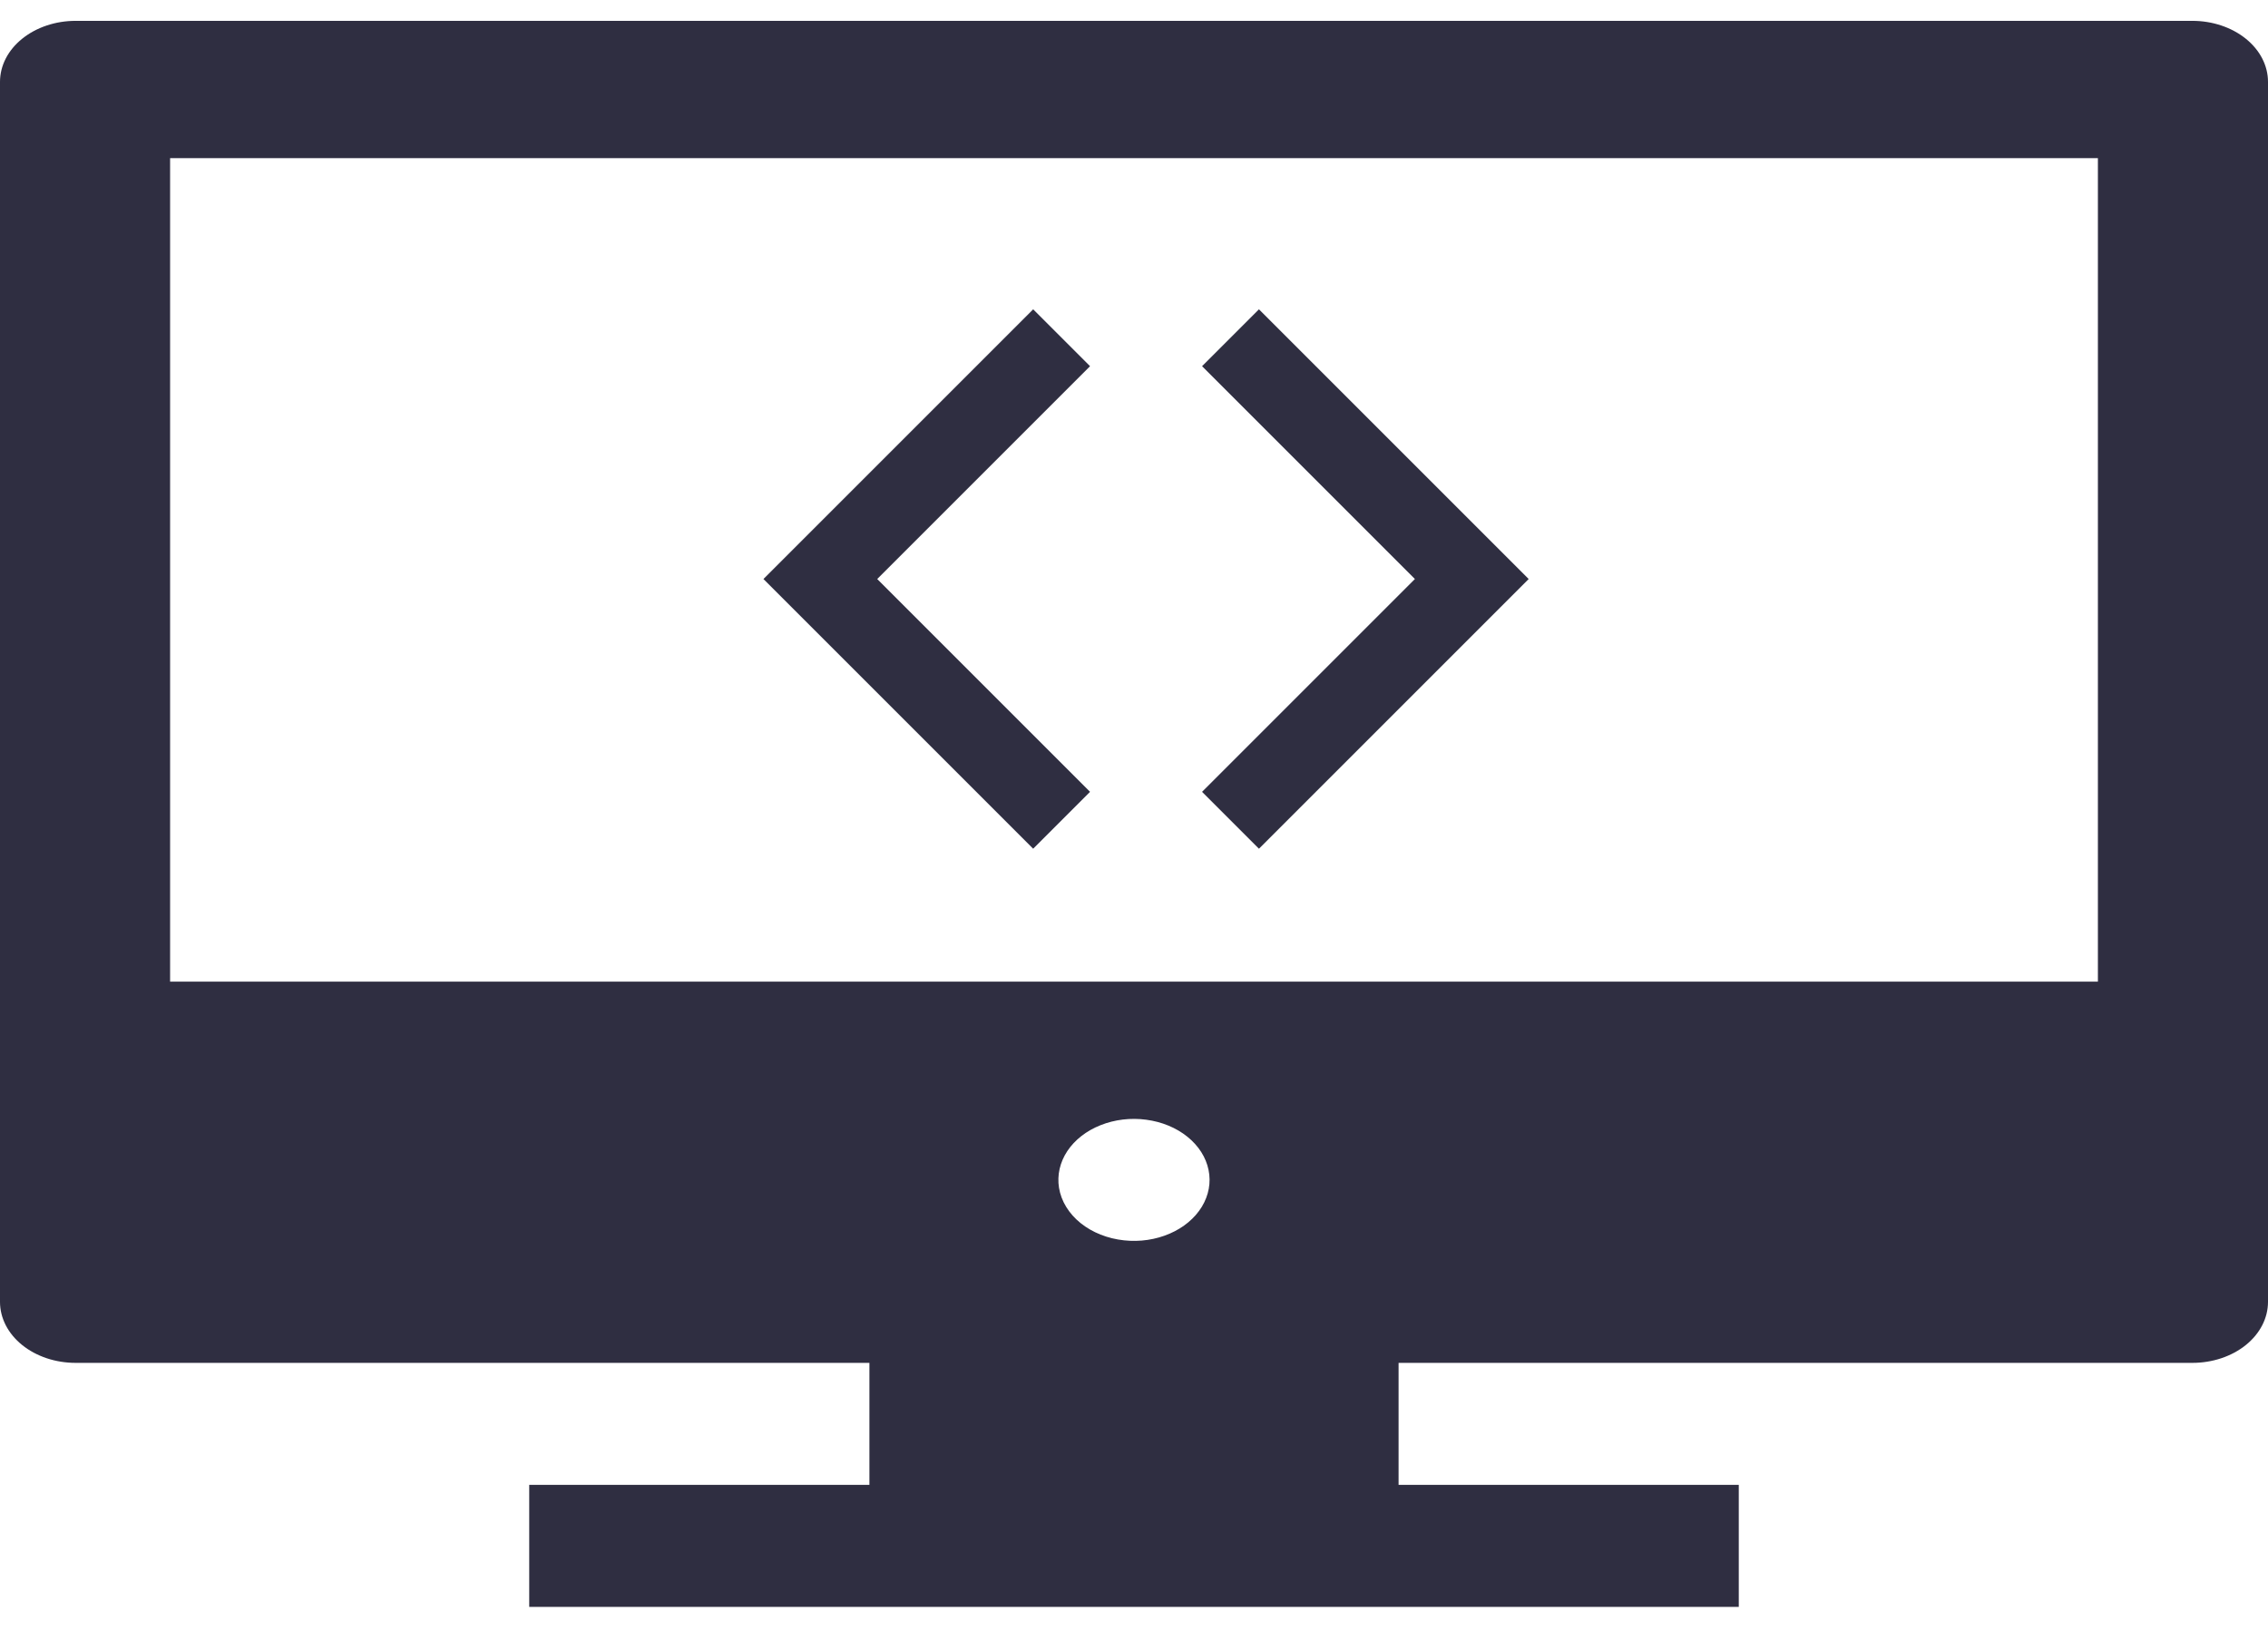 <svg width="47" height="34" viewBox="0 0 47 34" fill="none" xmlns="http://www.w3.org/2000/svg">
<path d="M25.5 7L30.5 12L25.5 17" stroke="#2F2E41" stroke-width="1.667"/>
<path d="M22 17L17 12L22 7" stroke="#2F2E41" stroke-width="1.667"/>
<path d="M45.433 0.432H1.567C1.151 0.432 0.753 0.566 0.459 0.803C0.165 1.04 0 1.361 0 1.697V26.981C0 27.316 0.165 27.638 0.459 27.875C0.753 28.112 1.151 28.245 1.567 28.245H18.017V30.773H10.967V33.302H36.033V30.773H28.983V28.245H45.433C45.849 28.245 46.247 28.112 46.541 27.875C46.835 27.638 47 27.316 47 26.981V1.697C47 1.361 46.835 1.04 46.541 0.803C46.247 0.566 45.849 0.432 45.433 0.432ZM43.475 3.277V20.344H23.5H3.525V3.277H43.475ZM21.946 24.617C21.904 24.355 21.964 24.089 22.118 23.856C22.273 23.623 22.514 23.435 22.807 23.319C23.101 23.202 23.432 23.162 23.755 23.206C24.078 23.249 24.376 23.372 24.607 23.559C24.839 23.746 24.992 23.986 25.045 24.247C25.099 24.507 25.049 24.775 24.905 25.011C24.76 25.248 24.527 25.443 24.239 25.567C23.95 25.692 23.621 25.741 23.296 25.706C22.954 25.67 22.636 25.544 22.392 25.347C22.148 25.15 21.991 24.893 21.946 24.617Z" fill="#2F2E41"/>
</svg>
